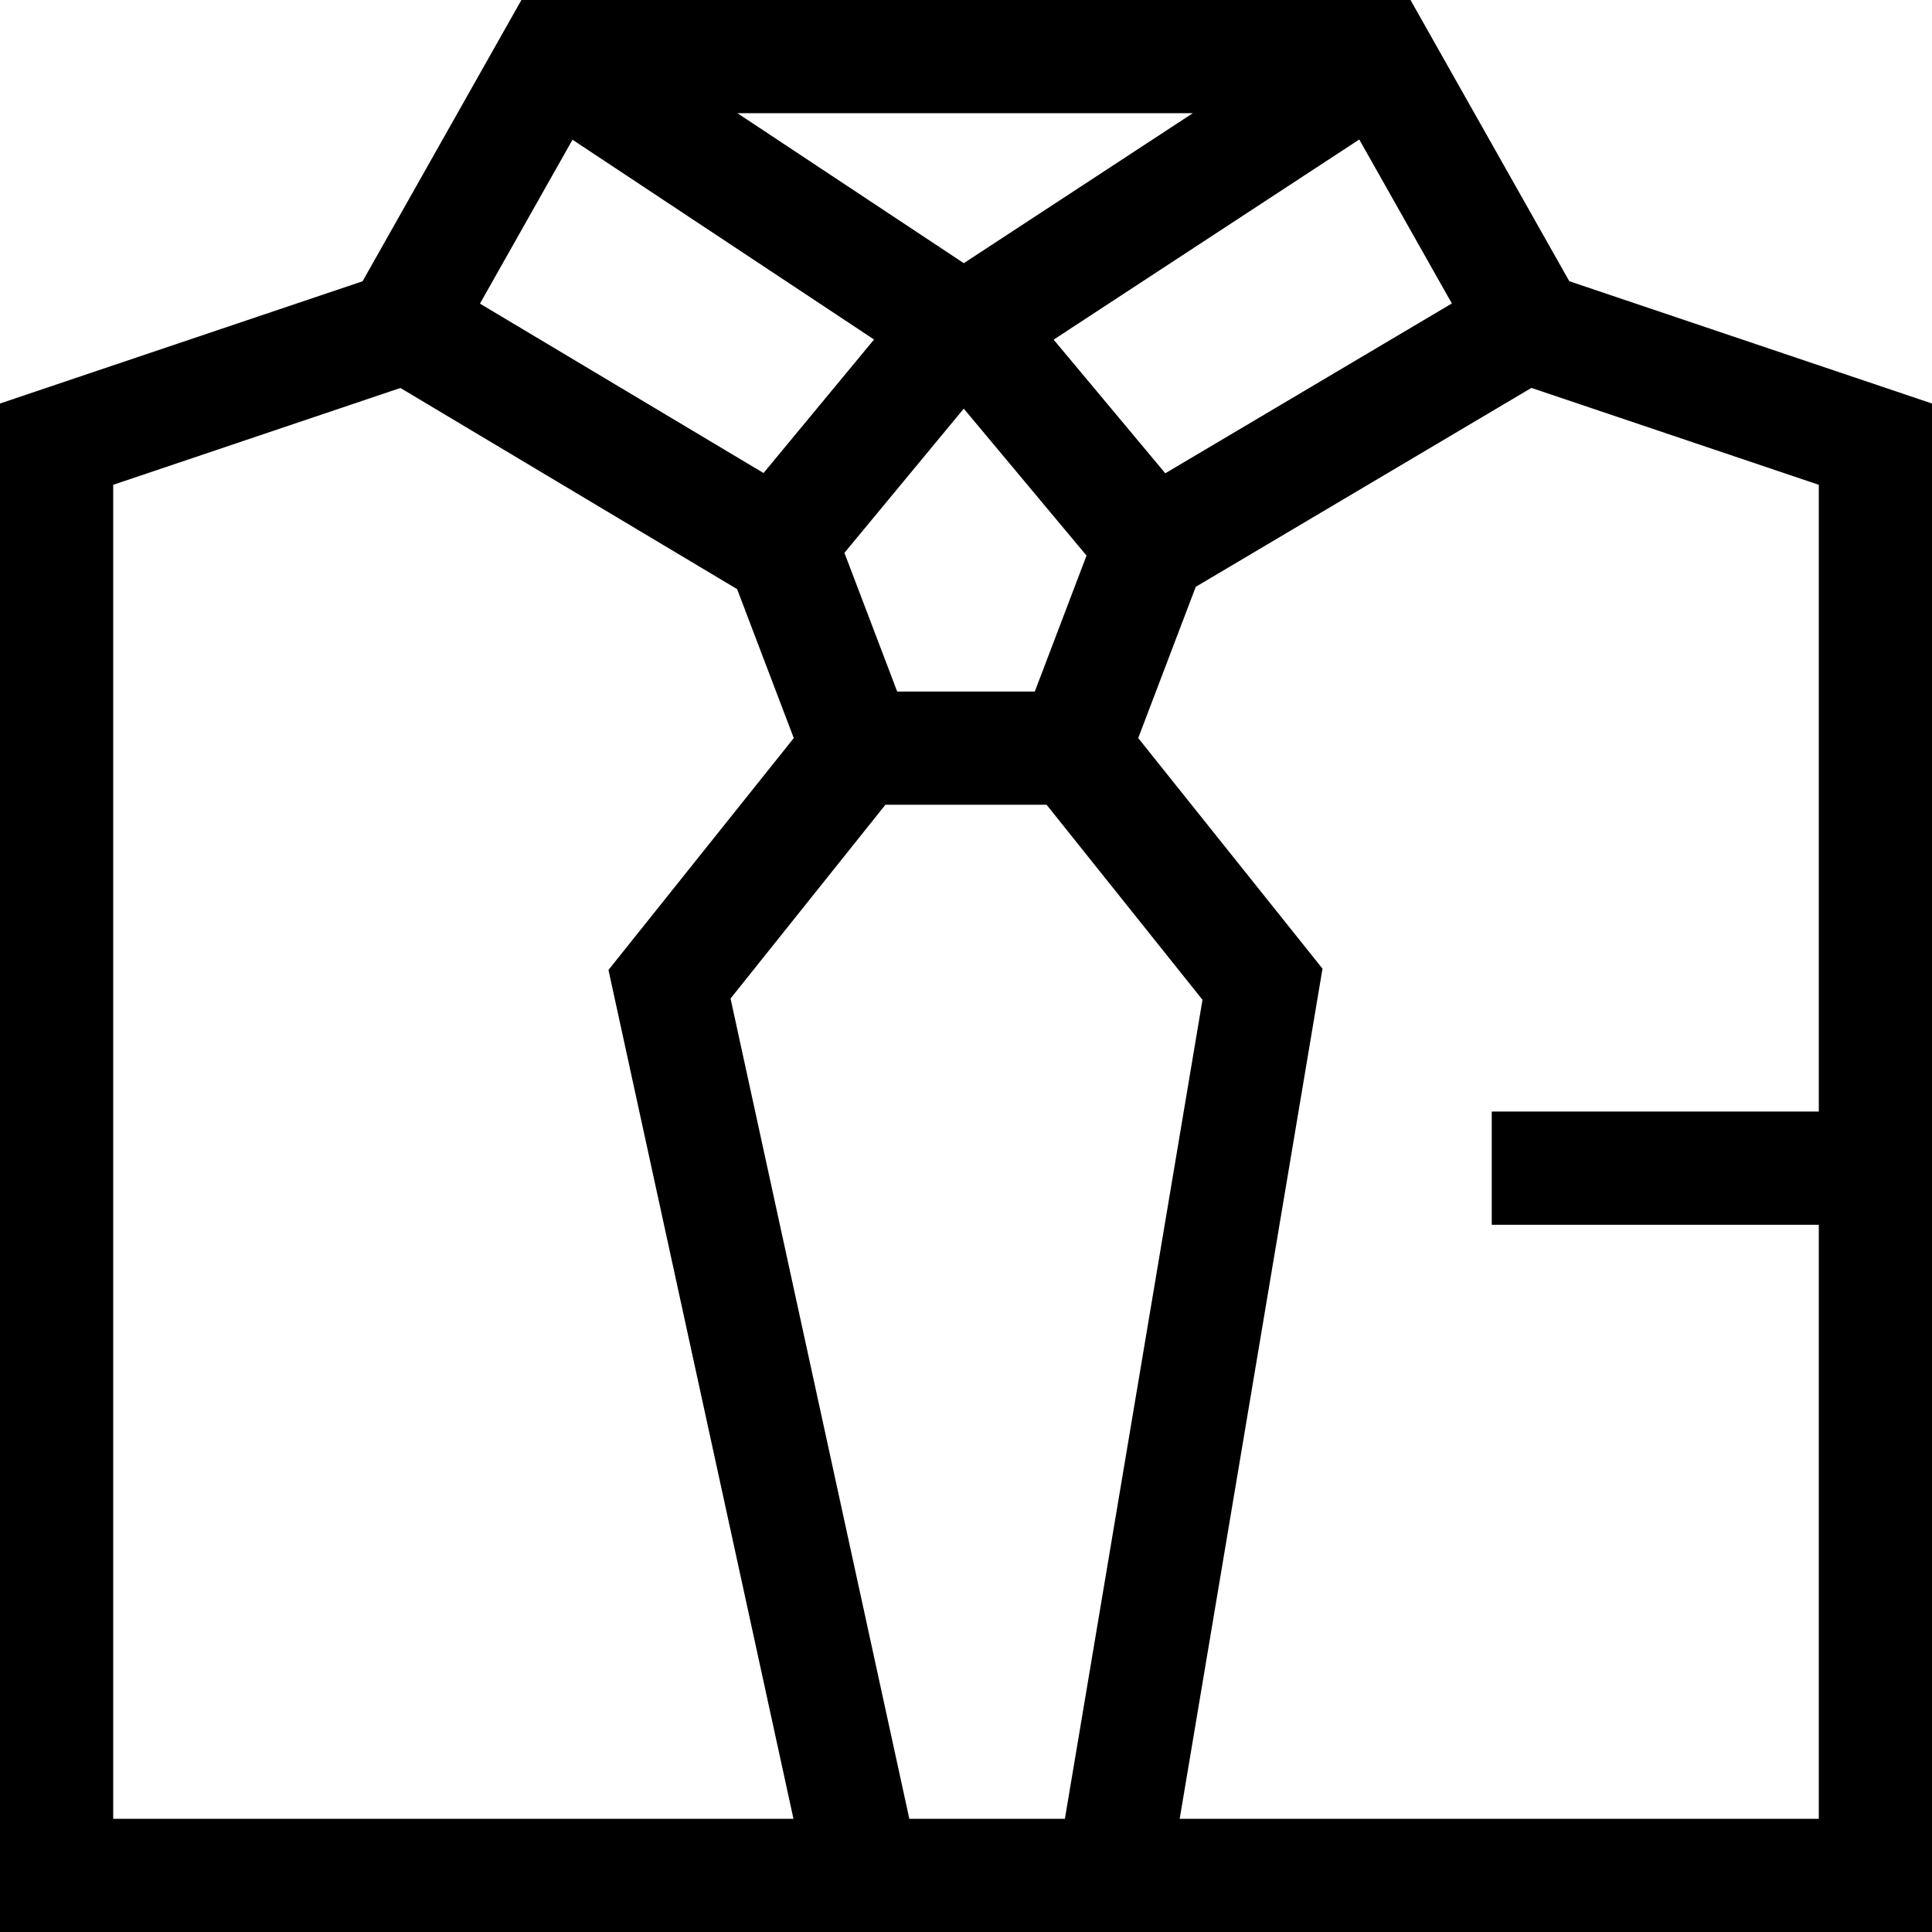 <svg id="Capa_1" enable-background="new 0 0 512 512" height="512" viewBox="0 0 512 512" width="512" xmlns="http://www.w3.org/2000/svg"><g><path d="m415.882 74.528-42.085-74.528h-235.619l-42.092 74.539-96.086 32.395v405.066h512v-405.066zm-31.125 5.892-75.943 45.005-29.587-35.414 80.993-53.044zm-150.116 132.85h42.719l41.311 51.69-36.463 217.04h-41.226l-47.378-217.382zm39.59-30h-36.463l-13.988-36.762 31.628-38.213 32.533 38.94zm-18.815-113.525-59.987-39.745h120.674zm-103.696-32.716 79.911 52.945-29.289 35.386-75.15-44.895zm-121.72 91.45 76.112-25.662 89.229 53.306 15.02 39.475-49.111 61.451 49.027 224.951h-180.277zm282.629 353.521 37.848-225.294-48.837-61.108 15.253-40.088 88.944-52.71 76.163 25.679v166.098h-86.67v30h86.67v157.423z"/></g></svg>